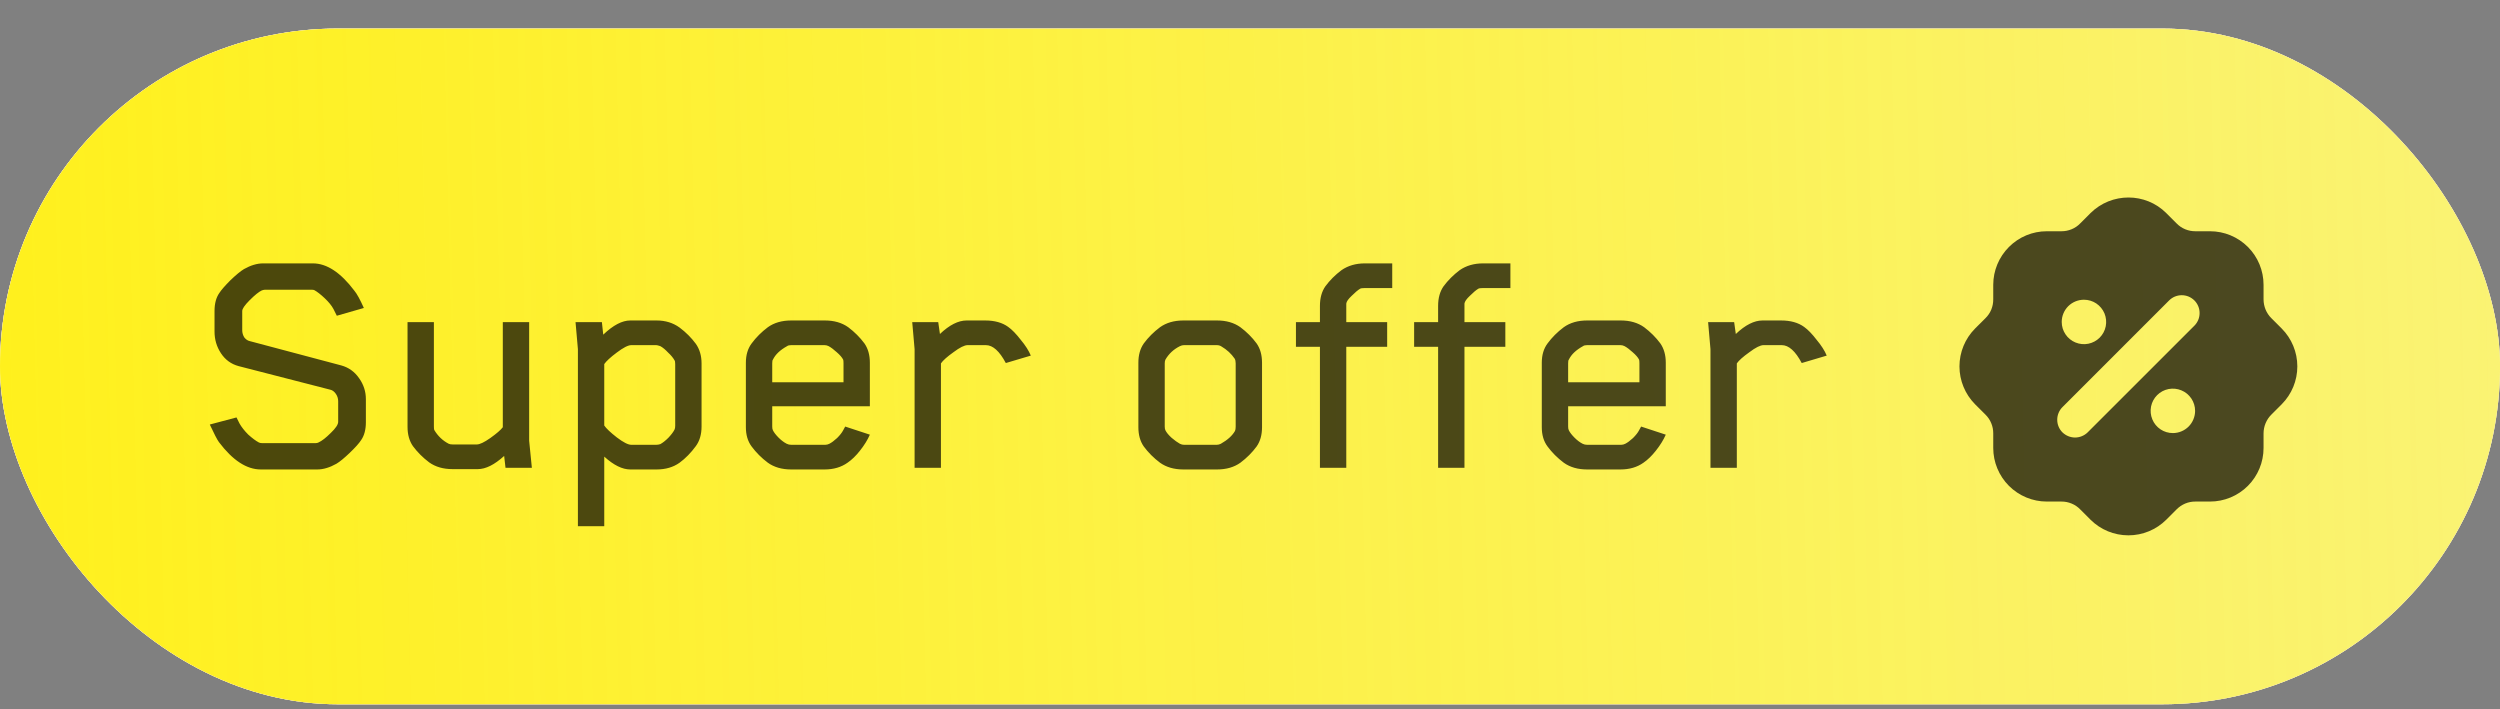 <svg width="74" height="21" viewBox="0 0 74 21" fill="none" xmlns="http://www.w3.org/2000/svg">
<rect x="0" y="0" width="74" height="21" fill="#808080" stroke="none"/>
<rect y="0.846" width="74.001" height="20" rx="10" fill="#F2F7F4"/>
<rect y="0.846" width="74.001" height="20" rx="10" fill="url(#paint0_linear_323_6416)"/>
<rect y="0.846" width="74.001" height="20" rx="10" fill="#F2F7F4"/>
<rect y="0.846" width="74.001" height="20" rx="10" fill="url(#paint1_linear_323_6416)"/>
<path d="M10.83 12.496C10.83 12.716 10.783 12.893 10.69 13.026C10.63 13.12 10.517 13.246 10.35 13.406C10.19 13.559 10.06 13.666 9.96 13.726C9.76 13.839 9.57 13.896 9.39 13.896H7.72C7.3 13.896 6.887 13.626 6.48 13.086C6.427 13.013 6.337 12.839 6.21 12.566L7 12.356L7.09 12.536C7.15 12.643 7.237 12.753 7.35 12.866C7.47 12.973 7.573 13.05 7.66 13.096C7.687 13.11 7.717 13.116 7.75 13.116H9.35C9.377 13.116 9.403 13.11 9.43 13.096C9.53 13.05 9.65 12.956 9.79 12.816C9.937 12.676 10.01 12.566 10.01 12.486V11.876C10.01 11.796 9.987 11.723 9.94 11.656C9.893 11.589 9.84 11.55 9.78 11.536L7.06 10.836C6.84 10.776 6.667 10.649 6.54 10.456C6.413 10.263 6.35 10.05 6.35 9.816V9.206C6.35 8.986 6.397 8.81 6.49 8.676C6.55 8.583 6.66 8.456 6.82 8.296C6.987 8.136 7.12 8.026 7.22 7.966C7.42 7.853 7.61 7.796 7.79 7.796H9.26C9.673 7.796 10.083 8.066 10.49 8.606C10.563 8.693 10.657 8.863 10.77 9.116L9.97 9.346L9.87 9.146C9.817 9.046 9.73 8.94 9.61 8.826C9.49 8.713 9.387 8.633 9.3 8.586C9.28 8.58 9.257 8.576 9.23 8.576H7.84C7.82 8.576 7.79 8.583 7.75 8.596C7.663 8.636 7.543 8.733 7.39 8.886C7.243 9.033 7.17 9.14 7.17 9.206V9.776C7.17 9.85 7.19 9.92 7.23 9.986C7.277 10.046 7.33 10.083 7.39 10.096L10.1 10.816C10.32 10.876 10.497 11.003 10.63 11.196C10.763 11.383 10.83 11.589 10.83 11.816V12.496ZM15.743 13.846H14.963L14.923 13.496C14.636 13.756 14.377 13.886 14.143 13.886H13.393C13.12 13.886 12.89 13.819 12.703 13.686C12.517 13.546 12.357 13.386 12.223 13.206C12.117 13.053 12.063 12.863 12.063 12.636V9.536H12.843V12.616C12.843 12.676 12.847 12.713 12.853 12.726C12.96 12.906 13.103 13.043 13.283 13.136C13.31 13.149 13.35 13.156 13.403 13.156H14.113C14.2 13.156 14.333 13.093 14.513 12.966C14.7 12.833 14.823 12.726 14.883 12.646V9.536H15.663V13.046L15.743 13.846ZM20.766 12.626C20.766 12.86 20.709 13.053 20.596 13.206C20.449 13.406 20.289 13.569 20.116 13.696C19.929 13.829 19.703 13.896 19.436 13.896H18.656C18.423 13.896 18.166 13.77 17.886 13.516V15.576H17.106V10.336L17.036 9.536H17.816L17.856 9.906C18.149 9.626 18.416 9.486 18.656 9.486H19.436C19.696 9.486 19.923 9.556 20.116 9.696C20.303 9.836 20.463 9.996 20.596 10.176C20.709 10.336 20.766 10.53 20.766 10.756V12.626ZM19.986 12.606V10.776C19.986 10.716 19.979 10.68 19.966 10.666C19.926 10.593 19.863 10.516 19.776 10.436C19.696 10.35 19.619 10.286 19.546 10.246C19.486 10.226 19.446 10.216 19.426 10.216H18.686C18.593 10.216 18.449 10.29 18.256 10.436C18.069 10.576 17.946 10.69 17.886 10.776V12.596C17.946 12.683 18.069 12.8 18.256 12.946C18.449 13.093 18.593 13.166 18.686 13.166H19.426C19.466 13.166 19.506 13.159 19.546 13.146C19.619 13.106 19.699 13.043 19.786 12.956C19.873 12.863 19.933 12.783 19.966 12.716C19.979 12.69 19.986 12.653 19.986 12.606ZM25.748 12.866C25.681 13.02 25.584 13.176 25.458 13.336C25.338 13.489 25.214 13.61 25.088 13.696C24.901 13.829 24.674 13.896 24.408 13.896H23.418C23.144 13.896 22.914 13.829 22.728 13.696C22.541 13.556 22.381 13.396 22.248 13.216C22.134 13.063 22.078 12.873 22.078 12.646V10.736C22.078 10.509 22.134 10.319 22.248 10.166C22.381 9.986 22.541 9.826 22.728 9.686C22.914 9.553 23.144 9.486 23.418 9.486H24.418C24.691 9.486 24.921 9.553 25.108 9.686C25.294 9.826 25.454 9.986 25.588 10.166C25.694 10.319 25.748 10.509 25.748 10.736V12.026H22.858V12.626C22.858 12.673 22.864 12.71 22.878 12.736C22.911 12.803 22.968 12.876 23.048 12.956C23.128 13.036 23.208 13.096 23.288 13.136C23.328 13.156 23.371 13.166 23.418 13.166H24.428C24.468 13.166 24.508 13.156 24.548 13.136C24.614 13.103 24.691 13.046 24.778 12.966C24.864 12.88 24.924 12.803 24.958 12.736L25.018 12.626L25.748 12.866ZM24.968 11.316V10.756C24.968 10.696 24.964 10.659 24.958 10.646C24.924 10.579 24.861 10.506 24.768 10.426C24.681 10.346 24.601 10.286 24.528 10.246C24.488 10.226 24.448 10.216 24.408 10.216H23.418C23.364 10.216 23.324 10.226 23.298 10.246C23.091 10.36 22.951 10.493 22.878 10.646C22.864 10.659 22.858 10.696 22.858 10.756V11.316H24.968ZM30.512 10.526L29.772 10.746C29.585 10.393 29.388 10.216 29.182 10.216H28.642C28.548 10.216 28.408 10.286 28.222 10.426C28.035 10.559 27.912 10.669 27.852 10.756V13.846H27.072V10.336L27.002 9.536H27.772L27.822 9.886C28.102 9.62 28.365 9.486 28.612 9.486H29.162C29.442 9.486 29.668 9.55 29.842 9.676C29.955 9.756 30.078 9.883 30.212 10.056C30.352 10.223 30.452 10.38 30.512 10.526ZM37.356 12.646C37.356 12.873 37.303 13.063 37.196 13.216C37.063 13.396 36.903 13.556 36.716 13.696C36.529 13.829 36.299 13.896 36.026 13.896H35.026C34.753 13.896 34.523 13.829 34.336 13.696C34.149 13.556 33.989 13.396 33.856 13.216C33.749 13.063 33.696 12.873 33.696 12.646V10.736C33.696 10.509 33.749 10.319 33.856 10.166C33.989 9.986 34.149 9.826 34.336 9.686C34.523 9.553 34.753 9.486 35.026 9.486H36.026C36.299 9.486 36.529 9.553 36.716 9.686C36.903 9.826 37.063 9.986 37.196 10.166C37.303 10.319 37.356 10.509 37.356 10.736V12.646ZM36.556 12.756C36.569 12.729 36.576 12.686 36.576 12.626V10.756C36.576 10.696 36.566 10.649 36.546 10.616C36.446 10.47 36.316 10.35 36.156 10.256C36.116 10.229 36.069 10.216 36.016 10.216H35.046C35.006 10.216 34.966 10.226 34.926 10.246C34.739 10.339 34.596 10.473 34.496 10.646C34.483 10.673 34.476 10.71 34.476 10.756V12.626C34.476 12.673 34.483 12.71 34.496 12.736C34.529 12.803 34.589 12.876 34.676 12.956C34.769 13.036 34.853 13.096 34.926 13.136C34.966 13.156 35.006 13.166 35.046 13.166H36.016C36.056 13.166 36.096 13.156 36.136 13.136C36.336 13.023 36.476 12.896 36.556 12.756ZM41.21 8.526H40.41C40.33 8.526 40.28 8.533 40.26 8.546C40.193 8.586 40.11 8.656 40.01 8.756C39.91 8.85 39.856 8.926 39.85 8.986V9.076V9.536H41.06V10.266H39.85V13.846H39.07V10.266H38.36V9.536H39.07V9.056C39.07 8.823 39.123 8.63 39.23 8.476C39.363 8.296 39.523 8.136 39.71 7.996C39.903 7.863 40.133 7.796 40.4 7.796H41.21V8.526ZM44.708 8.526H43.908C43.828 8.526 43.778 8.533 43.758 8.546C43.691 8.586 43.608 8.656 43.508 8.756C43.408 8.85 43.355 8.926 43.348 8.986V9.076V9.536H44.558V10.266H43.348V13.846H42.568V10.266H41.858V9.536H42.568V9.056C42.568 8.823 42.621 8.63 42.728 8.476C42.861 8.296 43.022 8.136 43.208 7.996C43.401 7.863 43.632 7.796 43.898 7.796H44.708V8.526ZM49.307 12.866C49.24 13.02 49.143 13.176 49.017 13.336C48.897 13.489 48.773 13.61 48.647 13.696C48.46 13.829 48.233 13.896 47.967 13.896H46.977C46.703 13.896 46.473 13.829 46.287 13.696C46.1 13.556 45.94 13.396 45.807 13.216C45.693 13.063 45.637 12.873 45.637 12.646V10.736C45.637 10.509 45.693 10.319 45.807 10.166C45.94 9.986 46.1 9.826 46.287 9.686C46.473 9.553 46.703 9.486 46.977 9.486H47.977C48.25 9.486 48.48 9.553 48.667 9.686C48.853 9.826 49.013 9.986 49.147 10.166C49.253 10.319 49.307 10.509 49.307 10.736V12.026H46.417V12.626C46.417 12.673 46.423 12.71 46.437 12.736C46.47 12.803 46.527 12.876 46.607 12.956C46.687 13.036 46.767 13.096 46.847 13.136C46.887 13.156 46.93 13.166 46.977 13.166H47.987C48.027 13.166 48.067 13.156 48.107 13.136C48.173 13.103 48.25 13.046 48.337 12.966C48.423 12.88 48.483 12.803 48.517 12.736L48.577 12.626L49.307 12.866ZM48.527 11.316V10.756C48.527 10.696 48.523 10.659 48.517 10.646C48.483 10.579 48.42 10.506 48.327 10.426C48.24 10.346 48.16 10.286 48.087 10.246C48.047 10.226 48.007 10.216 47.967 10.216H46.977C46.923 10.216 46.883 10.226 46.857 10.246C46.65 10.36 46.51 10.493 46.437 10.646C46.423 10.659 46.417 10.696 46.417 10.756V11.316H48.527ZM54.071 10.526L53.331 10.746C53.144 10.393 52.947 10.216 52.74 10.216H52.2C52.107 10.216 51.967 10.286 51.781 10.426C51.594 10.559 51.471 10.669 51.41 10.756V13.846H50.63V10.336L50.56 9.536H51.331L51.38 9.886C51.66 9.62 51.924 9.486 52.17 9.486H52.721C53.001 9.486 53.227 9.55 53.401 9.676C53.514 9.756 53.637 9.883 53.77 10.056C53.91 10.223 54.011 10.38 54.071 10.526Z" fill="black" fill-opacity="0.7"/>
<path d="M67.538 9.724L67.233 9.419C67.159 9.346 67.101 9.259 67.061 9.163C67.022 9.067 67.001 8.965 67.001 8.861V8.429C67.001 8.009 66.834 7.606 66.537 7.309C66.24 7.012 65.837 6.845 65.417 6.845H64.985C64.881 6.846 64.778 6.826 64.682 6.786C64.587 6.747 64.5 6.688 64.427 6.613L64.122 6.308C63.506 5.692 62.501 5.692 61.879 6.308L61.574 6.613C61.502 6.688 61.415 6.747 61.319 6.786C61.223 6.826 61.12 6.846 61.016 6.845H60.585C60.164 6.845 59.762 7.012 59.465 7.31C59.168 7.607 59.001 8.009 59 8.429V8.861C59.001 8.965 58.981 9.068 58.942 9.164C58.902 9.26 58.843 9.347 58.769 9.419L58.463 9.724C58.167 10.022 58 10.425 58 10.845C58 11.266 58.167 11.669 58.463 11.967L58.769 12.272C58.843 12.345 58.902 12.431 58.941 12.527C58.981 12.623 59.001 12.726 59 12.83V13.261C59.001 13.682 59.168 14.084 59.465 14.382C59.762 14.678 60.164 14.846 60.585 14.846H61.016C61.12 14.845 61.223 14.865 61.319 14.905C61.415 14.944 61.502 15.003 61.574 15.078L61.879 15.383C62.177 15.68 62.58 15.846 63.001 15.846C63.421 15.846 63.824 15.68 64.122 15.383L64.427 15.078C64.5 15.004 64.587 14.945 64.682 14.905C64.778 14.865 64.881 14.845 64.985 14.846H65.417C65.837 14.846 66.24 14.679 66.537 14.382C66.834 14.085 67.001 13.682 67.001 13.262V12.83C67.001 12.726 67.022 12.624 67.061 12.528C67.101 12.432 67.159 12.345 67.233 12.272L67.538 11.967C67.835 11.669 68.001 11.266 68.001 10.845C68.001 10.425 67.835 10.022 67.538 9.724ZM61.685 8.872C61.815 8.872 61.942 8.91 62.05 8.982C62.158 9.055 62.243 9.158 62.293 9.278C62.342 9.398 62.355 9.53 62.33 9.658C62.305 9.786 62.242 9.903 62.15 9.995C62.058 10.087 61.941 10.149 61.813 10.175C61.685 10.2 61.553 10.187 61.433 10.137C61.313 10.088 61.21 10.003 61.138 9.895C61.065 9.787 61.027 9.66 61.027 9.53C61.027 9.355 61.096 9.188 61.219 9.064C61.343 8.941 61.51 8.872 61.685 8.872ZM64.317 12.819C64.186 12.819 64.059 12.781 63.951 12.709C63.843 12.636 63.758 12.534 63.709 12.413C63.659 12.293 63.646 12.161 63.671 12.033C63.697 11.905 63.759 11.788 63.851 11.696C63.943 11.604 64.061 11.541 64.188 11.516C64.316 11.491 64.448 11.504 64.568 11.554C64.689 11.603 64.791 11.688 64.864 11.796C64.936 11.904 64.975 12.031 64.975 12.162C64.975 12.336 64.905 12.503 64.782 12.627C64.658 12.75 64.491 12.819 64.317 12.819ZM64.954 9.64L61.795 12.798C61.695 12.896 61.561 12.95 61.422 12.951C61.282 12.95 61.148 12.895 61.048 12.798C60.949 12.699 60.894 12.565 60.894 12.425C60.894 12.285 60.949 12.15 61.048 12.051L64.206 8.893C64.255 8.844 64.313 8.805 64.377 8.778C64.442 8.752 64.51 8.738 64.58 8.738C64.649 8.738 64.718 8.752 64.782 8.778C64.846 8.805 64.904 8.844 64.954 8.893C65.003 8.942 65.041 9 65.068 9.064C65.095 9.128 65.108 9.197 65.108 9.266C65.108 9.336 65.095 9.405 65.068 9.469C65.041 9.533 65.003 9.591 64.954 9.64Z" fill="black" fill-opacity="0.7"/>
<defs>
<linearGradient id="paint0_linear_323_6416" x1="74" y1="10.846" x2="4.51118e-08" y2="10.846" gradientUnits="userSpaceOnUse">
<stop stop-color="#FFBEBF" stop-opacity="0.6"/>
<stop offset="1" stop-color="#FFBEBF"/>
</linearGradient>
<linearGradient id="paint1_linear_323_6416" x1="74.001" y1="10.846" x2="-0.007" y2="12.629" gradientUnits="userSpaceOnUse">
<stop stop-color="#FFF01D" stop-opacity="0.6"/>
<stop offset="1" stop-color="#FFF01D"/>
</linearGradient>
</defs>
</svg>
